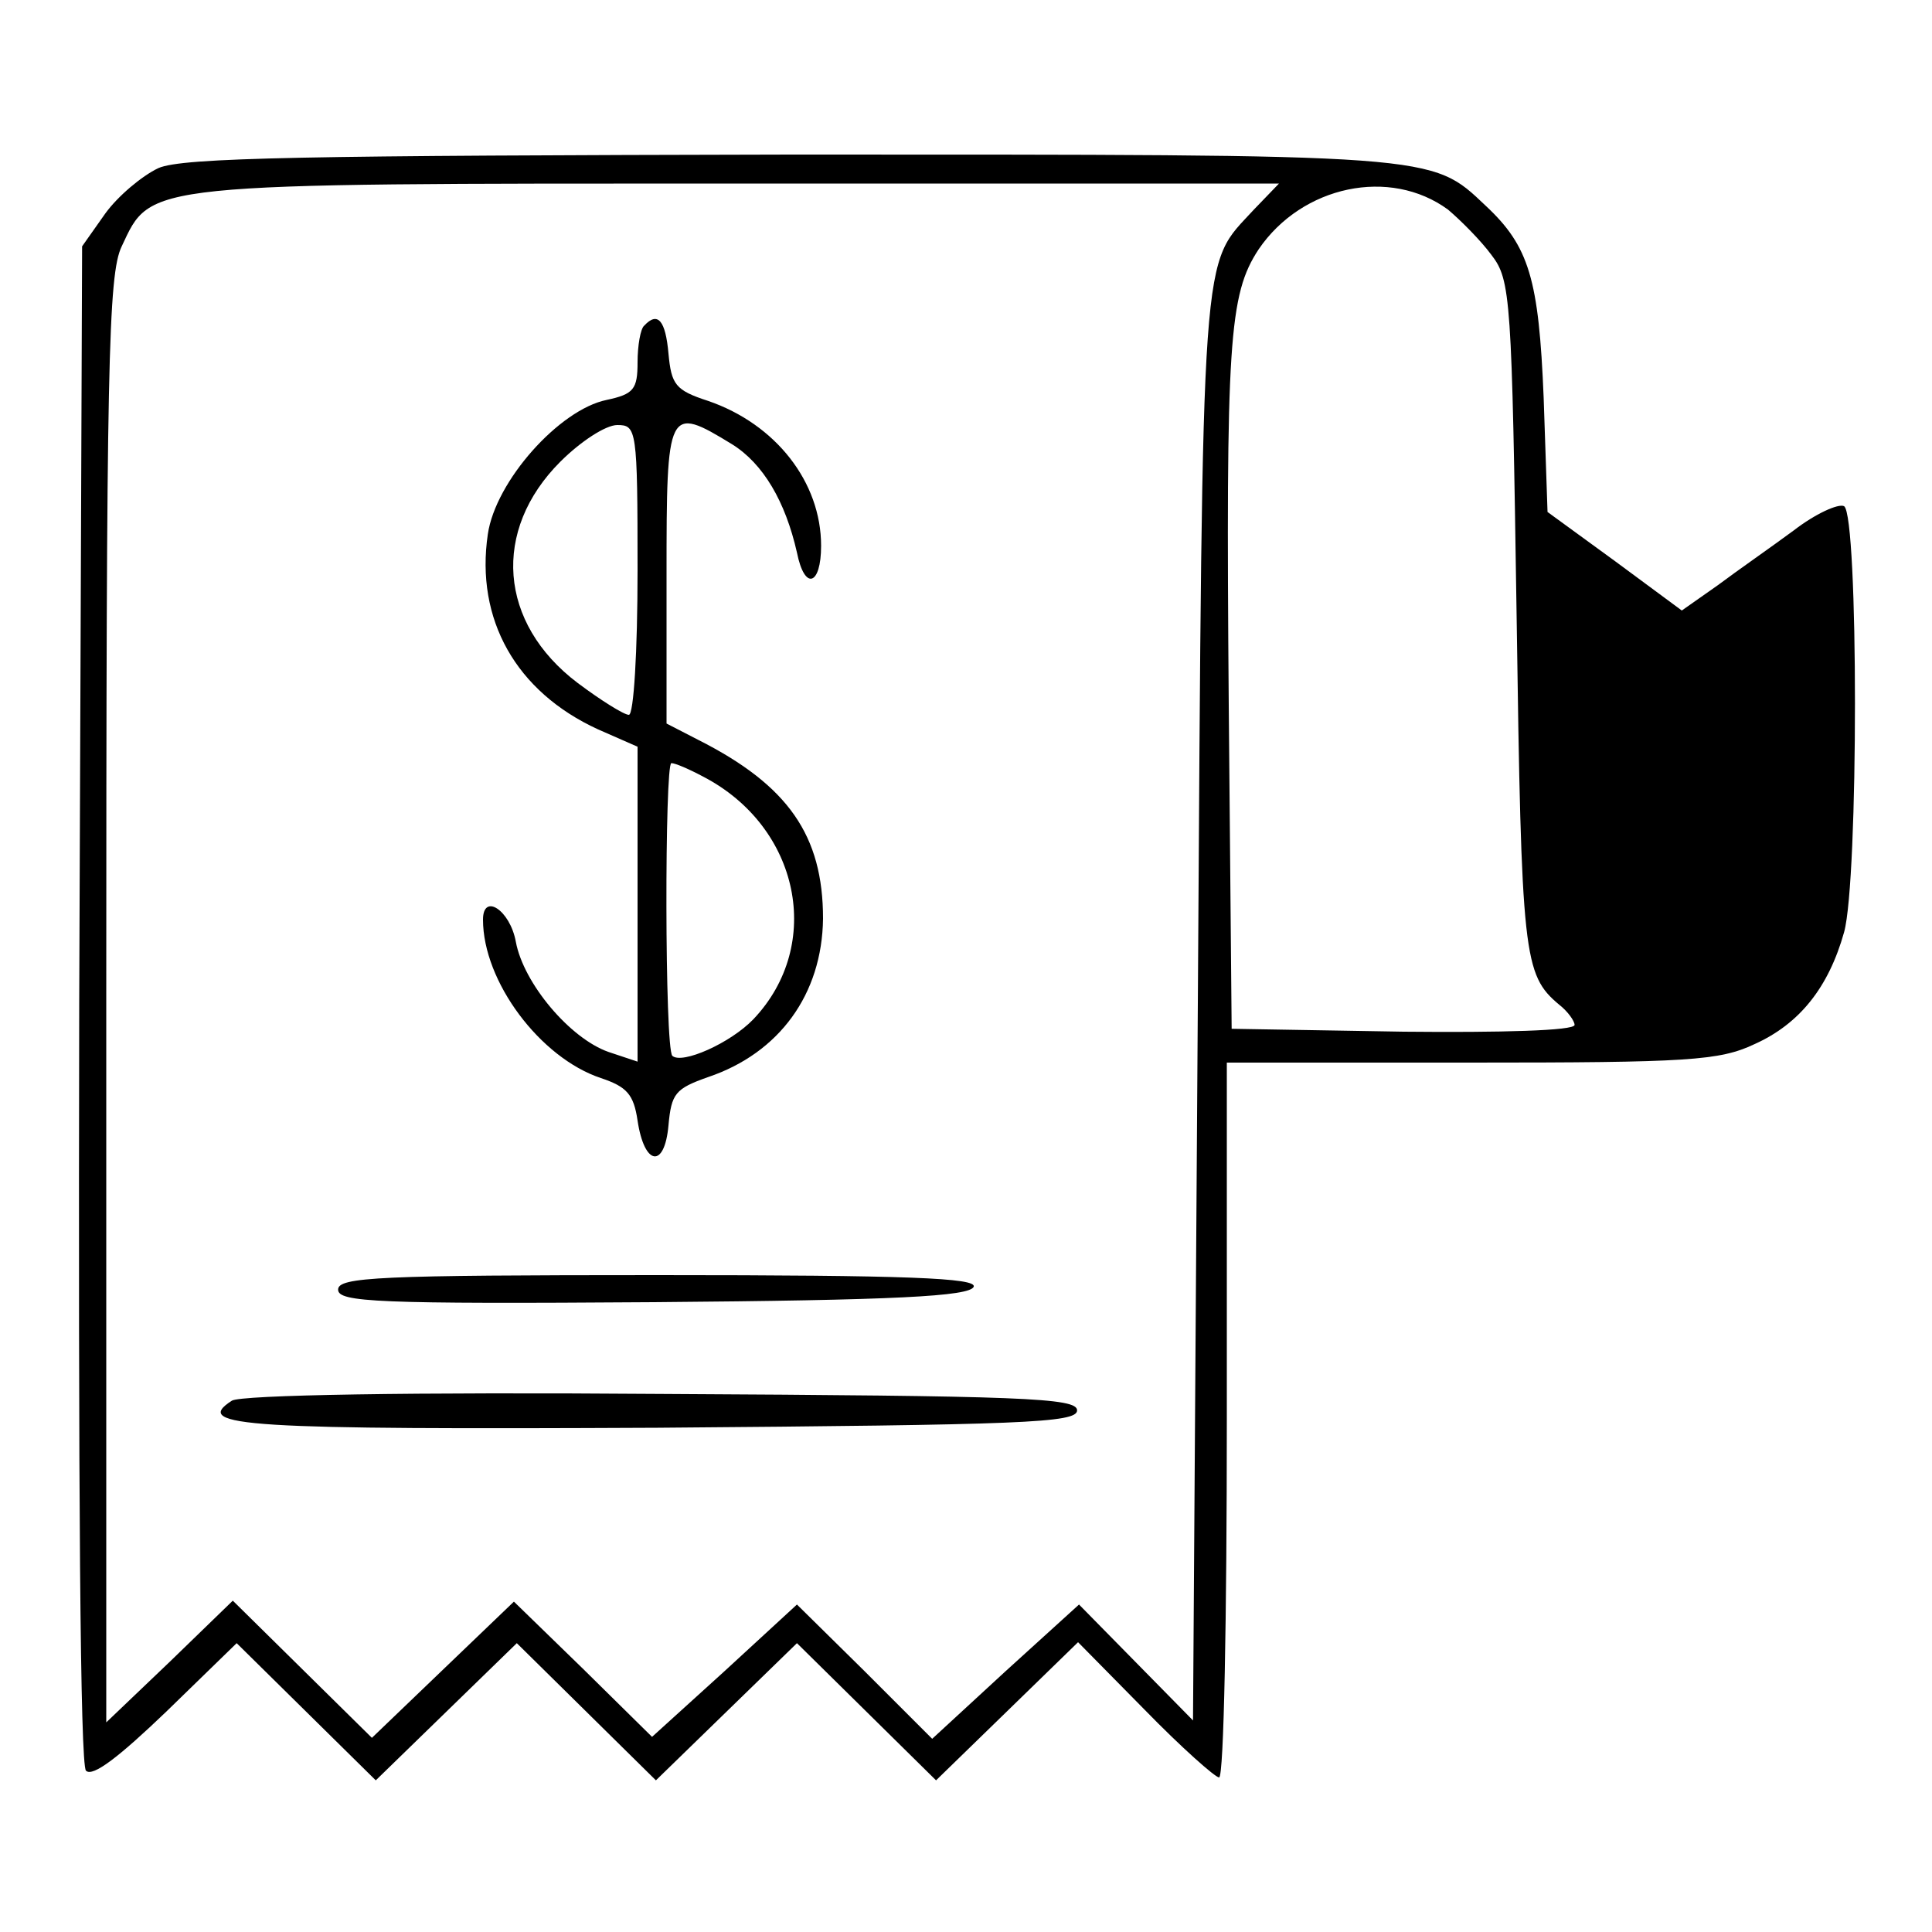 <?xml version="1.0" standalone="no"?>
<!DOCTYPE svg PUBLIC "-//W3C//DTD SVG 20010904//EN"
 "http://www.w3.org/TR/2001/REC-SVG-20010904/DTD/svg10.dtd">
<svg version="1.0" xmlns="http://www.w3.org/2000/svg"
 width="200pt" height="200pt" viewBox="0 0 200 200"
 preserveAspectRatio="xMidYMid meet">
<g transform="translate(0,200) scale(0.1,-0.1)"
fill="#000000" stroke="none">
<path d="M164 1826 c-17 -8 -42 -29 -55 -47 l-24 -34 -3 -784 c-1 -503 1 -788
7 -794 7 -7 35 15 83 61 l73 71 72 -71 72 -71 73 71 73 71 72 -71 72 -71 73
71 73 71 72 -71 72 -71 73 71 74 72 69 -70 c38 -39 73 -70 77 -70 5 0 8 167 8
370 l0 370 253 0 c224 0 257 2 293 19 47 21 77 59 93 116 15 54 15 431 0 441
-6 3 -30 -8 -52 -25 -23 -17 -59 -42 -79 -57 l-37 -26 -69 51 -70 51 -4 118
c-5 123 -15 157 -60 199 -57 54 -48 53 -720 53 -501 -1 -629 -3 -654 -14z
m1134 -43 c-55 -60 -53 -22 -58 -821 l-5 -743 -59 60 -59 60 -76 -69 -76 -70
-70 70 -70 69 -75 -69 -75 -68 -71 70 -72 70 -73 -70 -74 -71 -72 71 -72 71
-65 -63 -66 -63 0 747 c0 659 2 752 16 781 31 66 19 65 638 65 l560 0 -26 -27z
m201 0 c13 -11 34 -32 45 -47 20 -26 21 -44 26 -374 5 -352 7 -371 44 -402 9
-7 16 -17 16 -21 0 -6 -77 -8 -177 -7 l-178 3 -3 335 c-3 376 0 425 31 472 45
66 136 85 196 41z"/>
<path d="M667 1663 c-4 -3 -7 -21 -7 -38 0 -28 -4 -33 -32 -39 -49 -10 -115
-84 -123 -139 -13 -88 29 -163 114 -202 l41 -18 0 -163 0 -163 -30 10 c-40 14
-88 71 -96 114 -6 33 -34 51 -34 23 0 -64 59 -143 122 -164 27 -9 34 -17 38
-44 7 -47 28 -50 32 -5 3 33 7 38 41 50 74 25 118 86 119 164 0 86 -36 138
-129 185 l-33 17 0 154 c0 173 1 176 68 135 32 -20 55 -59 67 -112 8 -40 25
-34 25 7 0 66 -47 126 -117 150 -34 11 -38 17 -41 49 -3 34 -11 44 -25 29z
m-7 -253 c0 -85 -4 -150 -9 -150 -5 0 -29 15 -53 33 -82 62 -89 158 -18 229
21 21 47 38 59 38 20 0 21 -4 21 -150z m68 -214 c100 -52 125 -174 52 -251
-24 -25 -74 -47 -84 -38 -8 8 -8 303 -1 303 4 0 18 -6 33 -14z"/>
<path d="M350 665 c0 -13 40 -15 327 -13 250 2 327 6 331 16 3 9 -67 12 -327
12 -289 0 -331 -2 -331 -15z"/>
<path d="M240 550 c-42 -27 15 -30 441 -28 378 3 434 5 434 18 0 13 -56 15
-430 17 -259 2 -436 -1 -445 -7z"/>
</g>
</svg>
